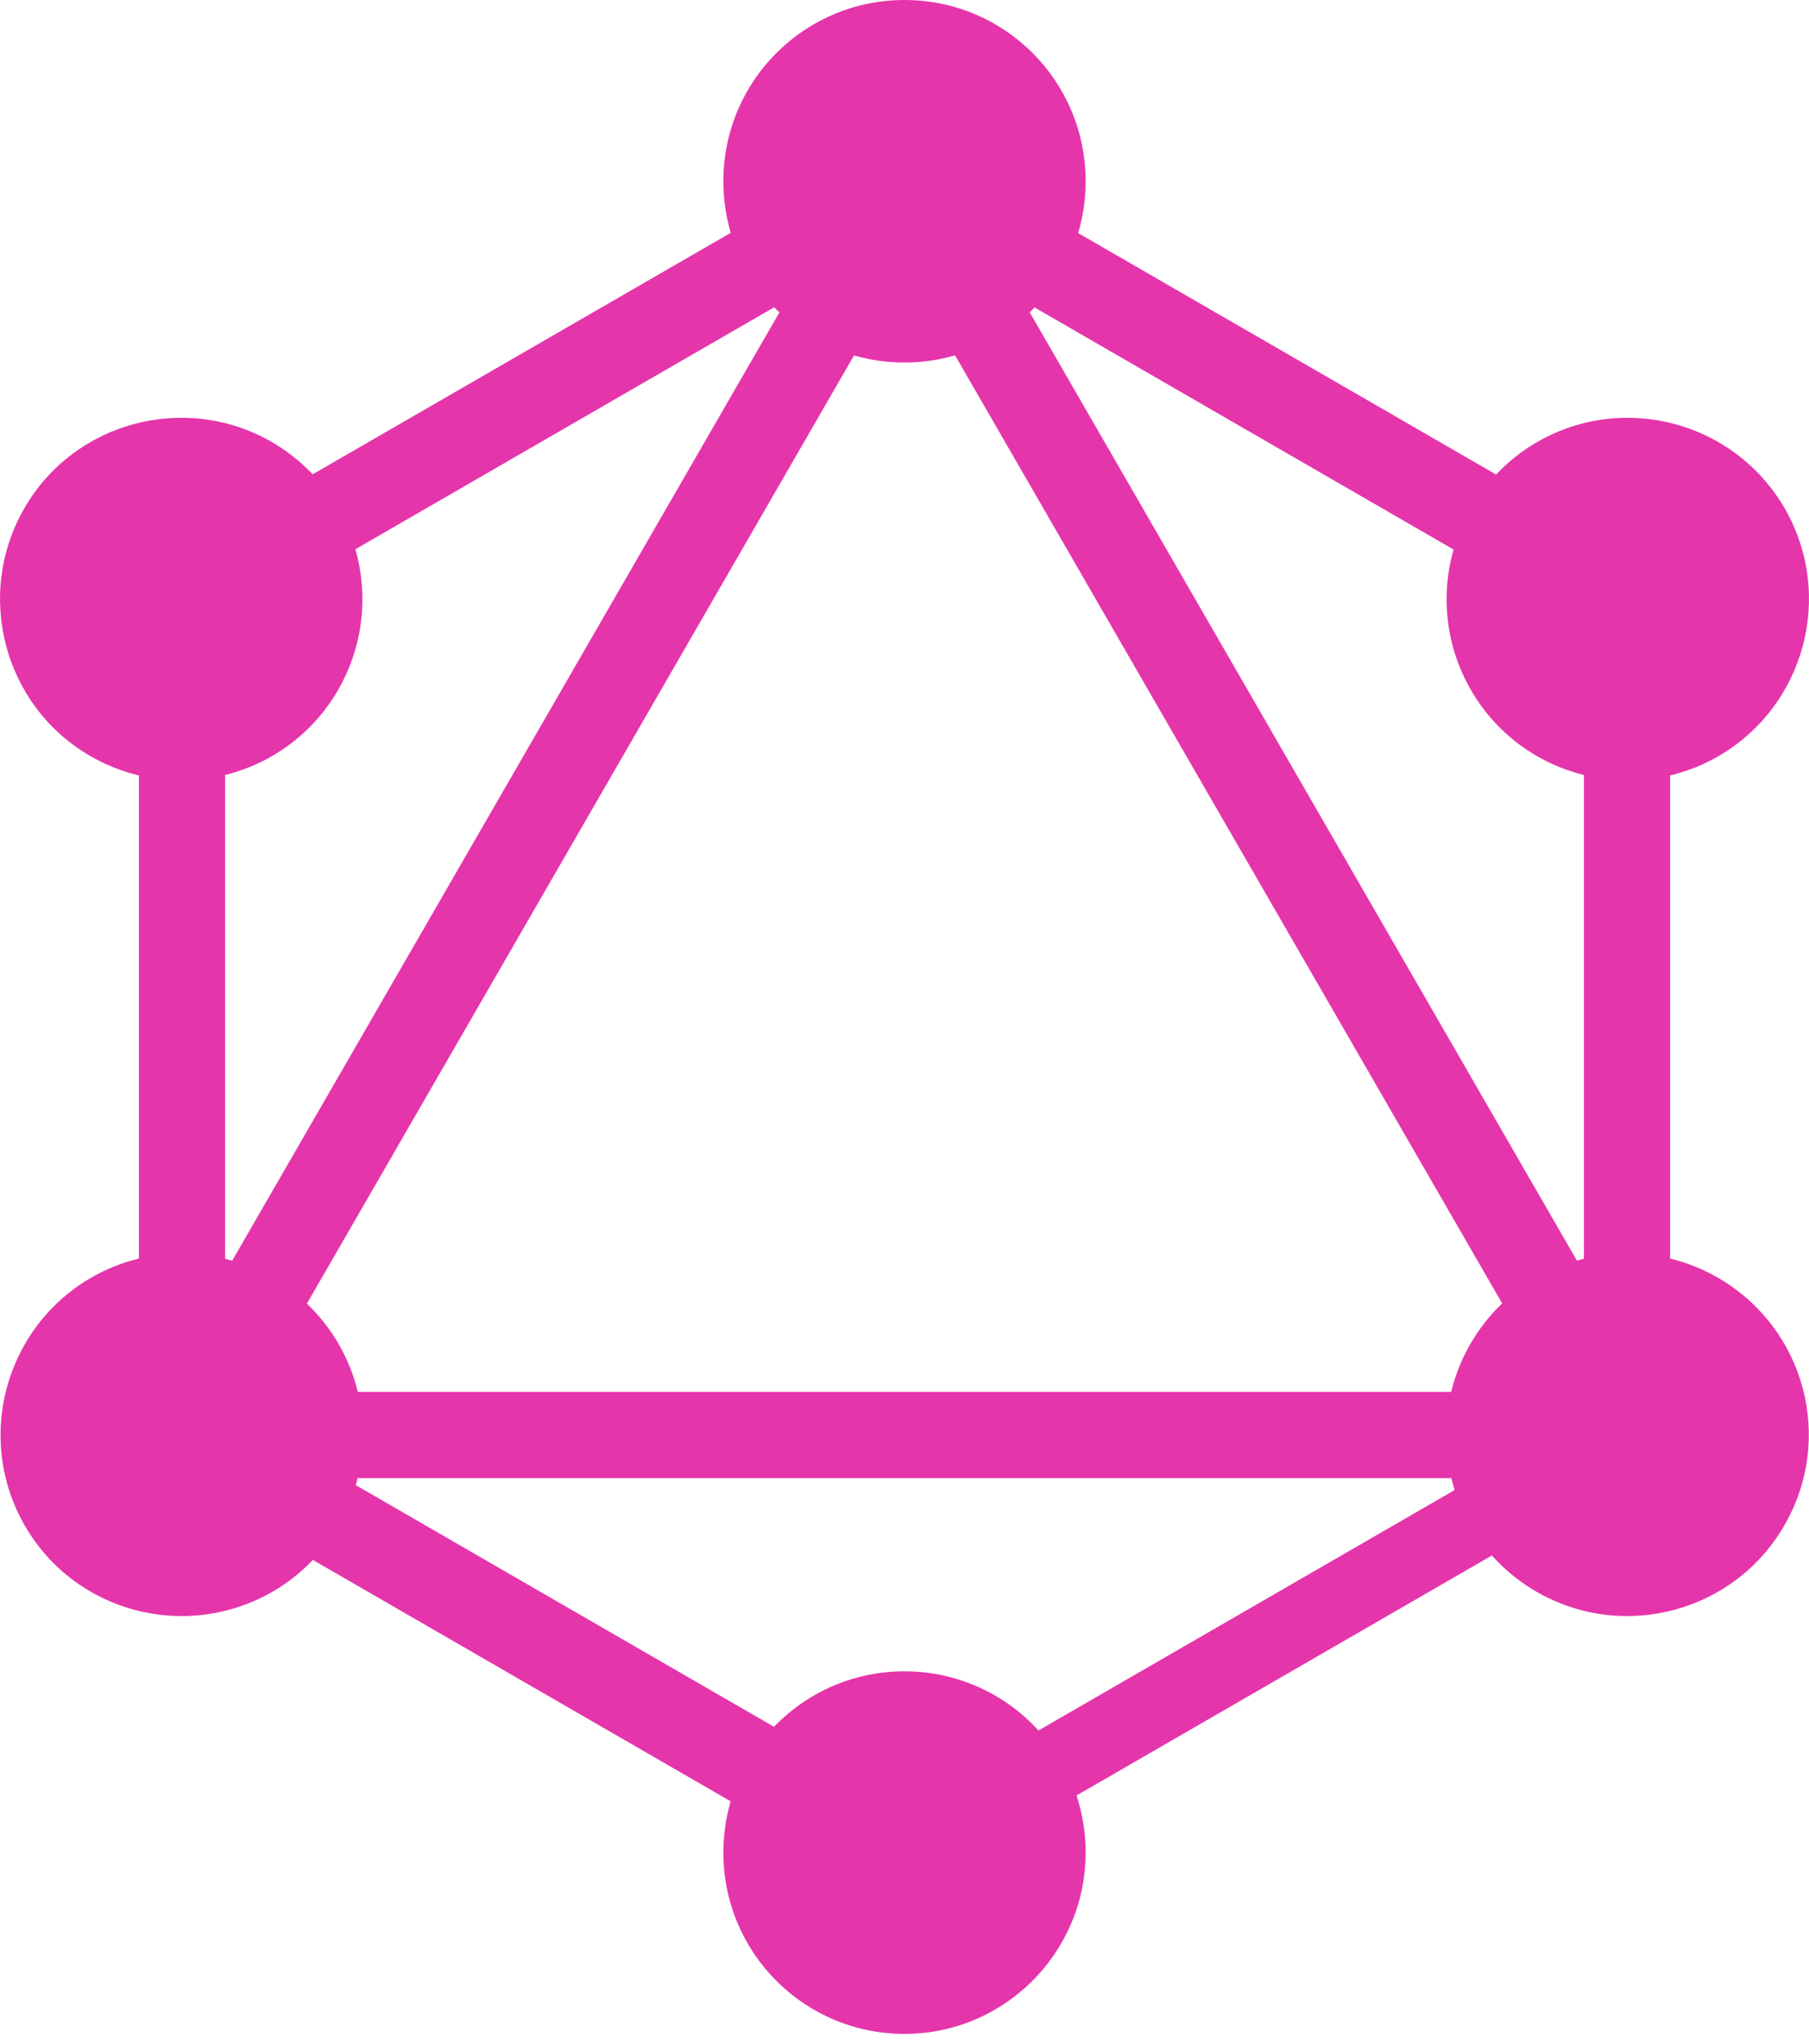 <svg width="31" height="35" viewBox="0 0 31 35" fill="none" xmlns="http://www.w3.org/2000/svg">
<path fill-rule="evenodd" clip-rule="evenodd" d="M18.476 3.992L25.638 8.127C25.845 7.908 26.082 7.72 26.343 7.569C27.828 6.715 29.723 7.223 30.585 8.708C31.439 10.193 30.933 12.088 29.447 12.951C29.189 13.1 28.91 13.21 28.62 13.28V21.554C28.907 21.623 29.182 21.734 29.438 21.881C30.933 22.744 31.439 24.639 30.577 26.124C29.723 27.609 27.819 28.116 26.334 27.262C26.046 27.097 25.787 26.887 25.566 26.639L18.448 30.749C18.552 31.065 18.605 31.395 18.604 31.727C18.604 33.435 17.217 34.832 15.5 34.832C13.783 34.832 12.396 33.444 12.396 31.727C12.396 31.422 12.44 31.128 12.521 30.849L5.361 26.715C5.157 26.93 4.923 27.114 4.666 27.262C3.172 28.116 1.277 27.609 0.423 26.124C-0.43 24.639 0.077 22.744 1.562 21.881C1.818 21.734 2.093 21.623 2.38 21.554V13.28C2.09 13.21 1.812 13.1 1.553 12.951C0.068 12.097 -0.439 10.193 0.415 8.708C1.268 7.223 3.172 6.715 4.657 7.569C4.916 7.72 5.152 7.906 5.358 8.123L12.523 3.987C12.438 3.7 12.396 3.403 12.396 3.104C12.396 1.388 13.783 0 15.5 0C17.217 0 18.604 1.388 18.604 3.104C18.604 3.413 18.559 3.711 18.476 3.992ZM17.73 5.266L24.909 9.411C24.795 9.81 24.762 10.229 24.813 10.642C24.863 11.054 24.997 11.452 25.204 11.812C25.641 12.572 26.353 13.076 27.143 13.273V21.557C27.103 21.567 27.063 21.578 27.023 21.589L17.646 5.349C17.675 5.322 17.703 5.294 17.73 5.266ZM13.356 5.351L3.979 21.59C3.939 21.579 3.898 21.568 3.857 21.558V13.273C4.647 13.076 5.359 12.572 5.796 11.812C6.004 11.451 6.137 11.053 6.188 10.639C6.238 10.226 6.205 9.806 6.09 9.406L13.267 5.262C13.296 5.292 13.325 5.322 13.356 5.35V5.351ZM16.367 6.086L25.742 22.322C25.527 22.527 25.343 22.762 25.195 23.02C25.048 23.275 24.938 23.551 24.868 23.838H6.132C6.062 23.551 5.952 23.275 5.805 23.02C5.657 22.764 5.473 22.53 5.259 22.326L14.635 6.087C14.916 6.168 15.207 6.209 15.5 6.208C15.801 6.208 16.092 6.166 16.367 6.086ZM17.796 29.636L24.928 25.518C24.907 25.451 24.888 25.383 24.871 25.314H6.128C6.118 25.355 6.108 25.395 6.096 25.434L13.264 29.573C13.553 29.272 13.9 29.033 14.285 28.869C14.669 28.706 15.082 28.622 15.5 28.623C15.932 28.622 16.36 28.712 16.755 28.887C17.151 29.061 17.505 29.317 17.796 29.636Z" fill="#E535AB"/>
</svg>
